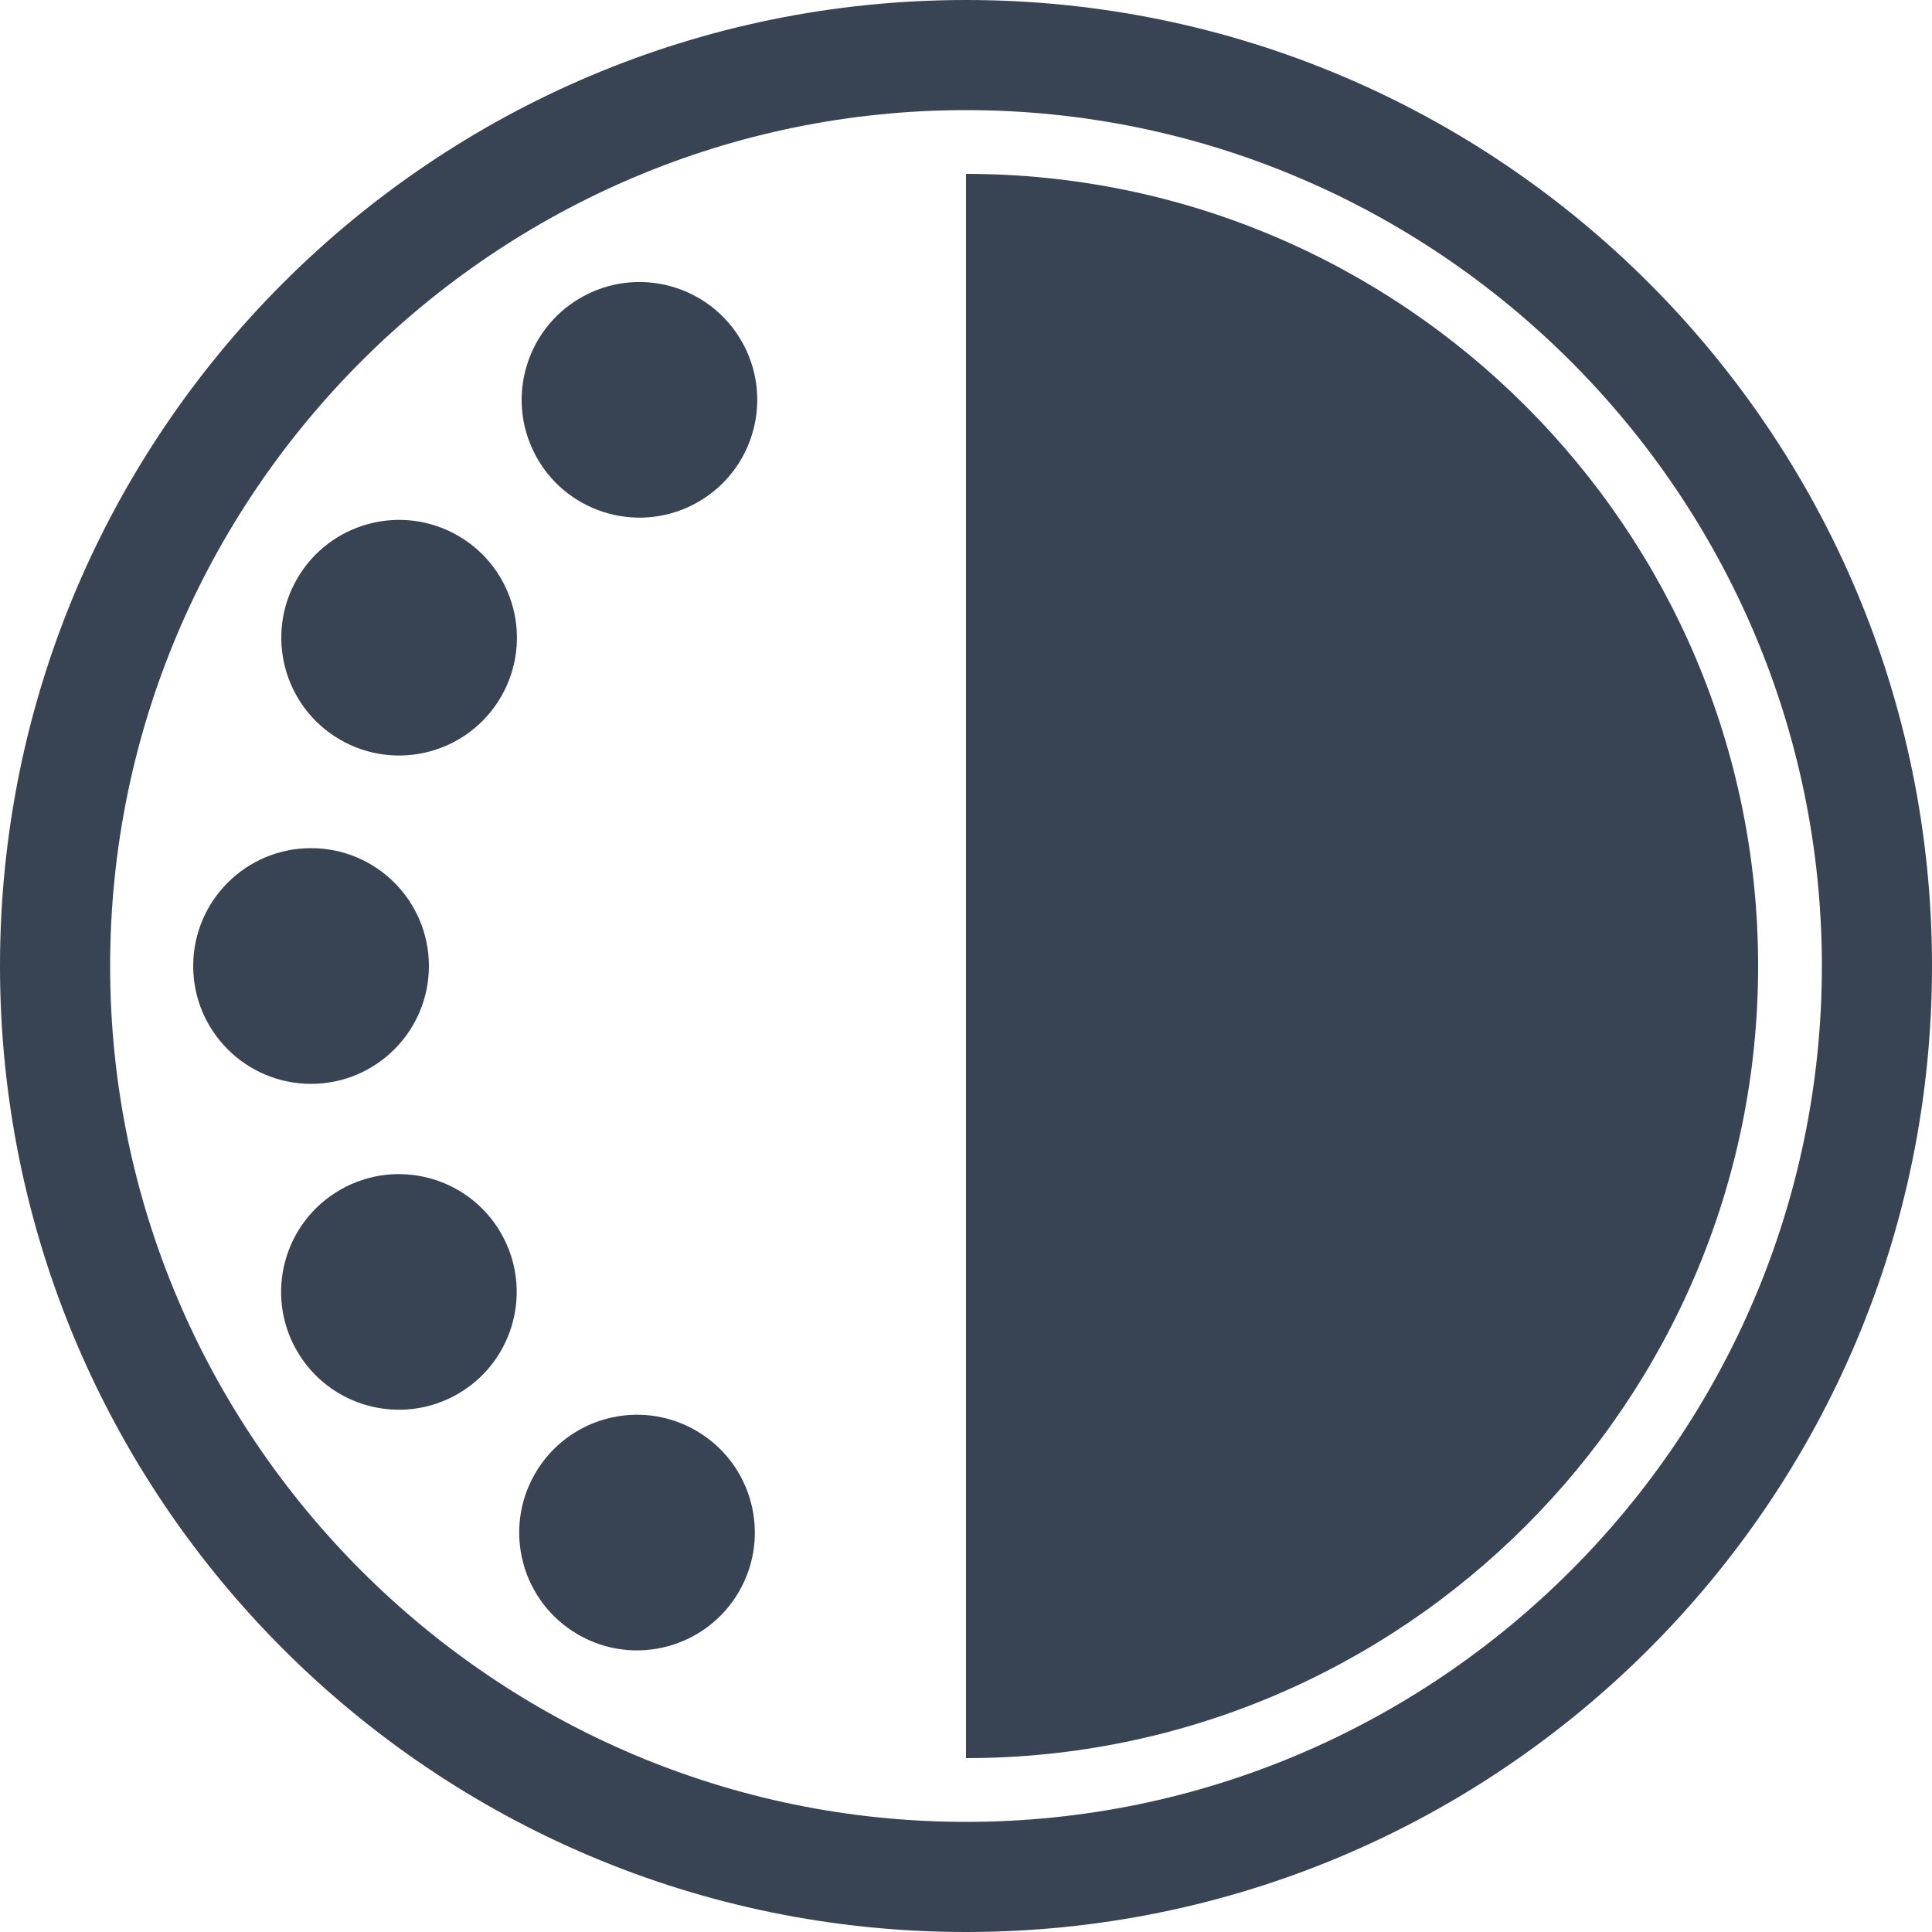 <?xml version="1.0" encoding="utf-8"?>
<!-- Generator: Adobe Illustrator 19.2.0, SVG Export Plug-In . SVG Version: 6.00 Build 0)  -->
<svg version="1.1" id="Layer_1" xmlns="http://www.w3.org/2000/svg" xmlns:xlink="http://www.w3.org/1999/xlink" x="0px" y="0px"
	 width="100px" height="100px" viewBox="0 0 100 100" style="enable-background:new 0 0 100 100;" xml:space="preserve">
<style type="text/css">
	.st0{fill:#384353;}
</style>
<g>
	<path class="st0" d="M50,5.7c24.4,0,44.3,19.9,44.3,44.3S74.4,94.3,50,94.3S5.7,74.4,5.7,50S25.6,5.7,50,5.7 M50,0
		C22.4,0,0,22.4,0,50s22.4,50,50,50s50-22.4,50-50S77.6,0,50,0L50,0z"/>
</g>
<circle class="st0" cx="83.9" cy="50" r="6.1"/>
<circle class="st0" cx="16.1" cy="50" r="6.1"/>
<g>
	<ellipse transform="matrix(0.501 -0.865 0.865 0.501 15.503 68.278)" class="st0" cx="67" cy="20.7" rx="6.1" ry="6.1"/>
	<ellipse transform="matrix(0.501 -0.865 0.865 0.501 -52.155 68.141)" class="st0" cx="33" cy="79.3" rx="6.1" ry="6.1"/>
	<ellipse transform="matrix(0.501 -0.865 0.865 0.501 -18.394 102.038)" class="st0" cx="79.3" cy="67" rx="6.1" ry="6.1"/>
	<ellipse transform="matrix(0.501 -0.865 0.865 0.501 -18.258 34.38)" class="st0" cx="20.7" cy="33" rx="6.1" ry="6.1"/>
</g>
<g>
	<ellipse transform="matrix(0.866 -0.499 0.499 0.866 -5.919 44.052)" class="st0" cx="79.3" cy="33.1" rx="6.1" ry="6.1"/>
	<ellipse transform="matrix(0.866 -0.499 0.499 0.866 -30.662 19.264)" class="st0" cx="20.7" cy="66.9" rx="6.1" ry="6.1"/>
	<ellipse transform="matrix(0.866 -0.499 0.499 0.866 -30.684 44.029)" class="st0" cx="66.9" cy="79.3" rx="6.1" ry="6.1"/>
	<ellipse transform="matrix(0.866 -0.499 0.499 0.866 -5.896 19.286)" class="st0" cx="33.1" cy="20.7" rx="6.1" ry="6.1"/>
</g>
<path class="st0" d="M50,9v82c22.6,0,41-18.4,41-41S72.6,9,50,9z"/>
</svg>
